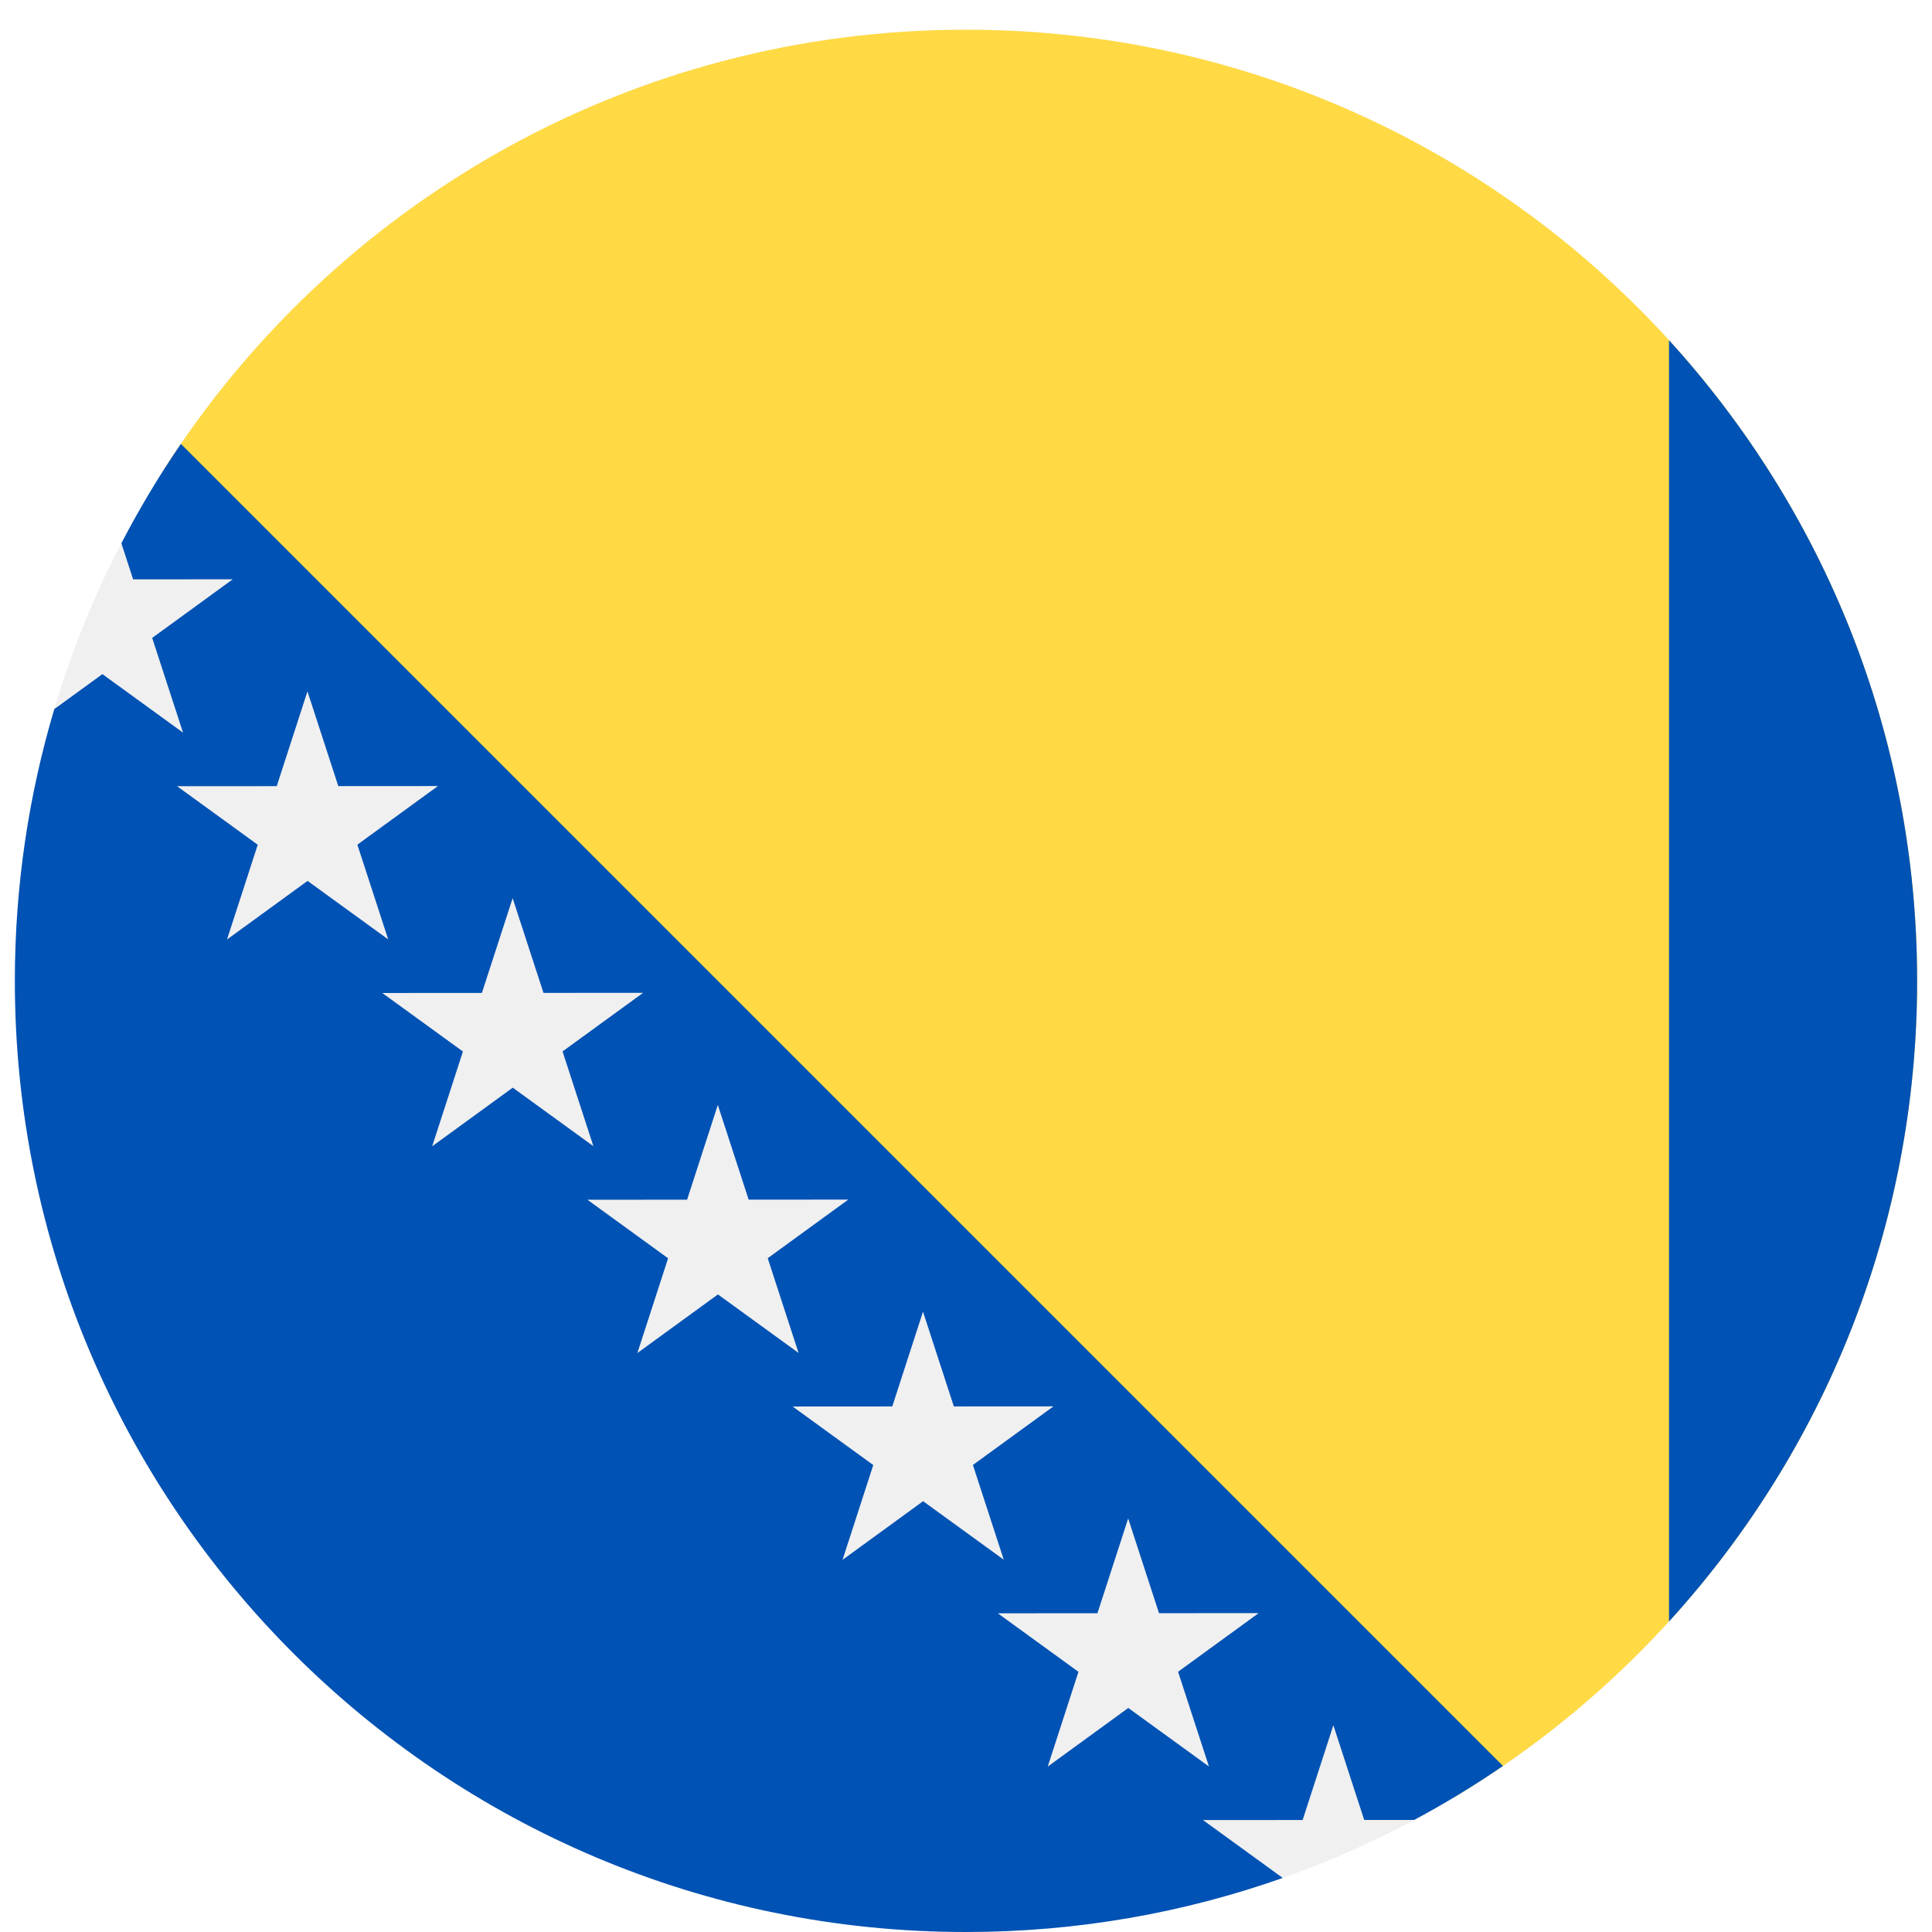 <svg width="520" height="520" viewBox="0 0 520 520" fill="none" xmlns="http://www.w3.org/2000/svg">
<g clip-path="url(#clip0_105_1007)" filter="url(#filter0_dd_105_1007)">
<path d="M260 512C401.385 512 516 397.385 516 256C516 114.615 401.385 0 260 0C118.615 0 4 114.615 4 256C4 397.385 118.615 512 260 512Z" fill="#F0F0F0"/>
<path d="M260 0C169.23 0 89.5 47.243 44.044 118.479L391.203 475.849C465.946 431.147 516 349.423 516 256C516 114.616 401.384 0 260 0Z" fill="#FFDA44"/>
<path d="M516 256C516 189.578 490.702 129.07 449.217 83.572V428.429C490.702 382.93 516 322.422 516 256Z" fill="#0052B4"/>
<path d="M323.789 481.873L350.604 481.856L358.876 456.347L367.178 481.846L380.628 481.838C388.875 477.423 396.852 472.571 404.528 467.309L48.689 111.471C42.825 120.027 37.477 128.961 32.668 138.221L35.83 147.933L62.645 147.916L40.961 163.691L49.263 189.19L27.559 173.442L14.614 182.858C7.713 206.034 4 230.583 4 256C4 397.384 118.616 512 260 512C289.892 512 318.583 506.868 345.25 497.448L323.789 481.873ZM61.099 244.87L69.369 219.362L47.667 203.612L74.482 203.595L82.753 178.086L91.055 203.585L117.87 203.568L96.185 219.343L104.487 244.842L82.783 229.094L61.099 244.87ZM116.324 300.522L124.594 275.014L102.892 259.264L129.707 259.247L137.978 233.738L146.28 259.237L173.095 259.22L151.411 274.995L159.713 300.494L138.009 284.746L116.324 300.522ZM171.548 356.174L179.818 330.666L158.116 314.916L184.931 314.899L193.202 289.39L201.504 314.889L228.319 314.872L206.635 330.647L214.937 356.146L193.233 340.396L171.548 356.174ZM248.457 396.051L226.772 411.826L235.042 386.318L213.34 370.568L240.155 370.551L248.427 345.042L256.729 370.541L283.544 370.524L261.86 386.299L270.162 411.798L248.457 396.051ZM281.997 467.478L290.267 441.97L268.565 426.22L295.38 426.203L303.651 400.694L311.953 426.193L338.768 426.176L317.084 441.951L325.386 467.45L303.682 451.7L281.997 467.478Z" fill="#0052B4"/>
</g>
<defs>
<filter id="filter0_dd_105_1007" x="0" y="0" width="520" height="520" filterUnits="userSpaceOnUse" color-interpolation-filters="sRGB">
<feFlood flood-opacity="0" result="BackgroundImageFix"/>
<feColorMatrix in="SourceAlpha" type="matrix" values="0 0 0 0 0 0 0 0 0 0 0 0 0 0 0 0 0 0 127 0" result="hardAlpha"/>
<feOffset dy="4"/>
<feGaussianBlur stdDeviation="2"/>
<feComposite in2="hardAlpha" operator="out"/>
<feColorMatrix type="matrix" values="0 0 0 0 0 0 0 0 0 0 0 0 0 0 0 0 0 0 0.25 0"/>
<feBlend mode="normal" in2="BackgroundImageFix" result="effect1_dropShadow_105_1007"/>
<feColorMatrix in="SourceAlpha" type="matrix" values="0 0 0 0 0 0 0 0 0 0 0 0 0 0 0 0 0 0 127 0" result="hardAlpha"/>
<feOffset dy="4"/>
<feGaussianBlur stdDeviation="2"/>
<feComposite in2="hardAlpha" operator="out"/>
<feColorMatrix type="matrix" values="0 0 0 0 0 0 0 0 0 0 0 0 0 0 0 0 0 0 0.25 0"/>
<feBlend mode="normal" in2="effect1_dropShadow_105_1007" result="effect2_dropShadow_105_1007"/>
<feBlend mode="normal" in="SourceGraphic" in2="effect2_dropShadow_105_1007" result="shape"/>
</filter>
<clipPath id="clip0_105_1007">
<rect width="512" height="512" fill="white" transform="translate(4)"/>
</clipPath>
</defs>
</svg>
